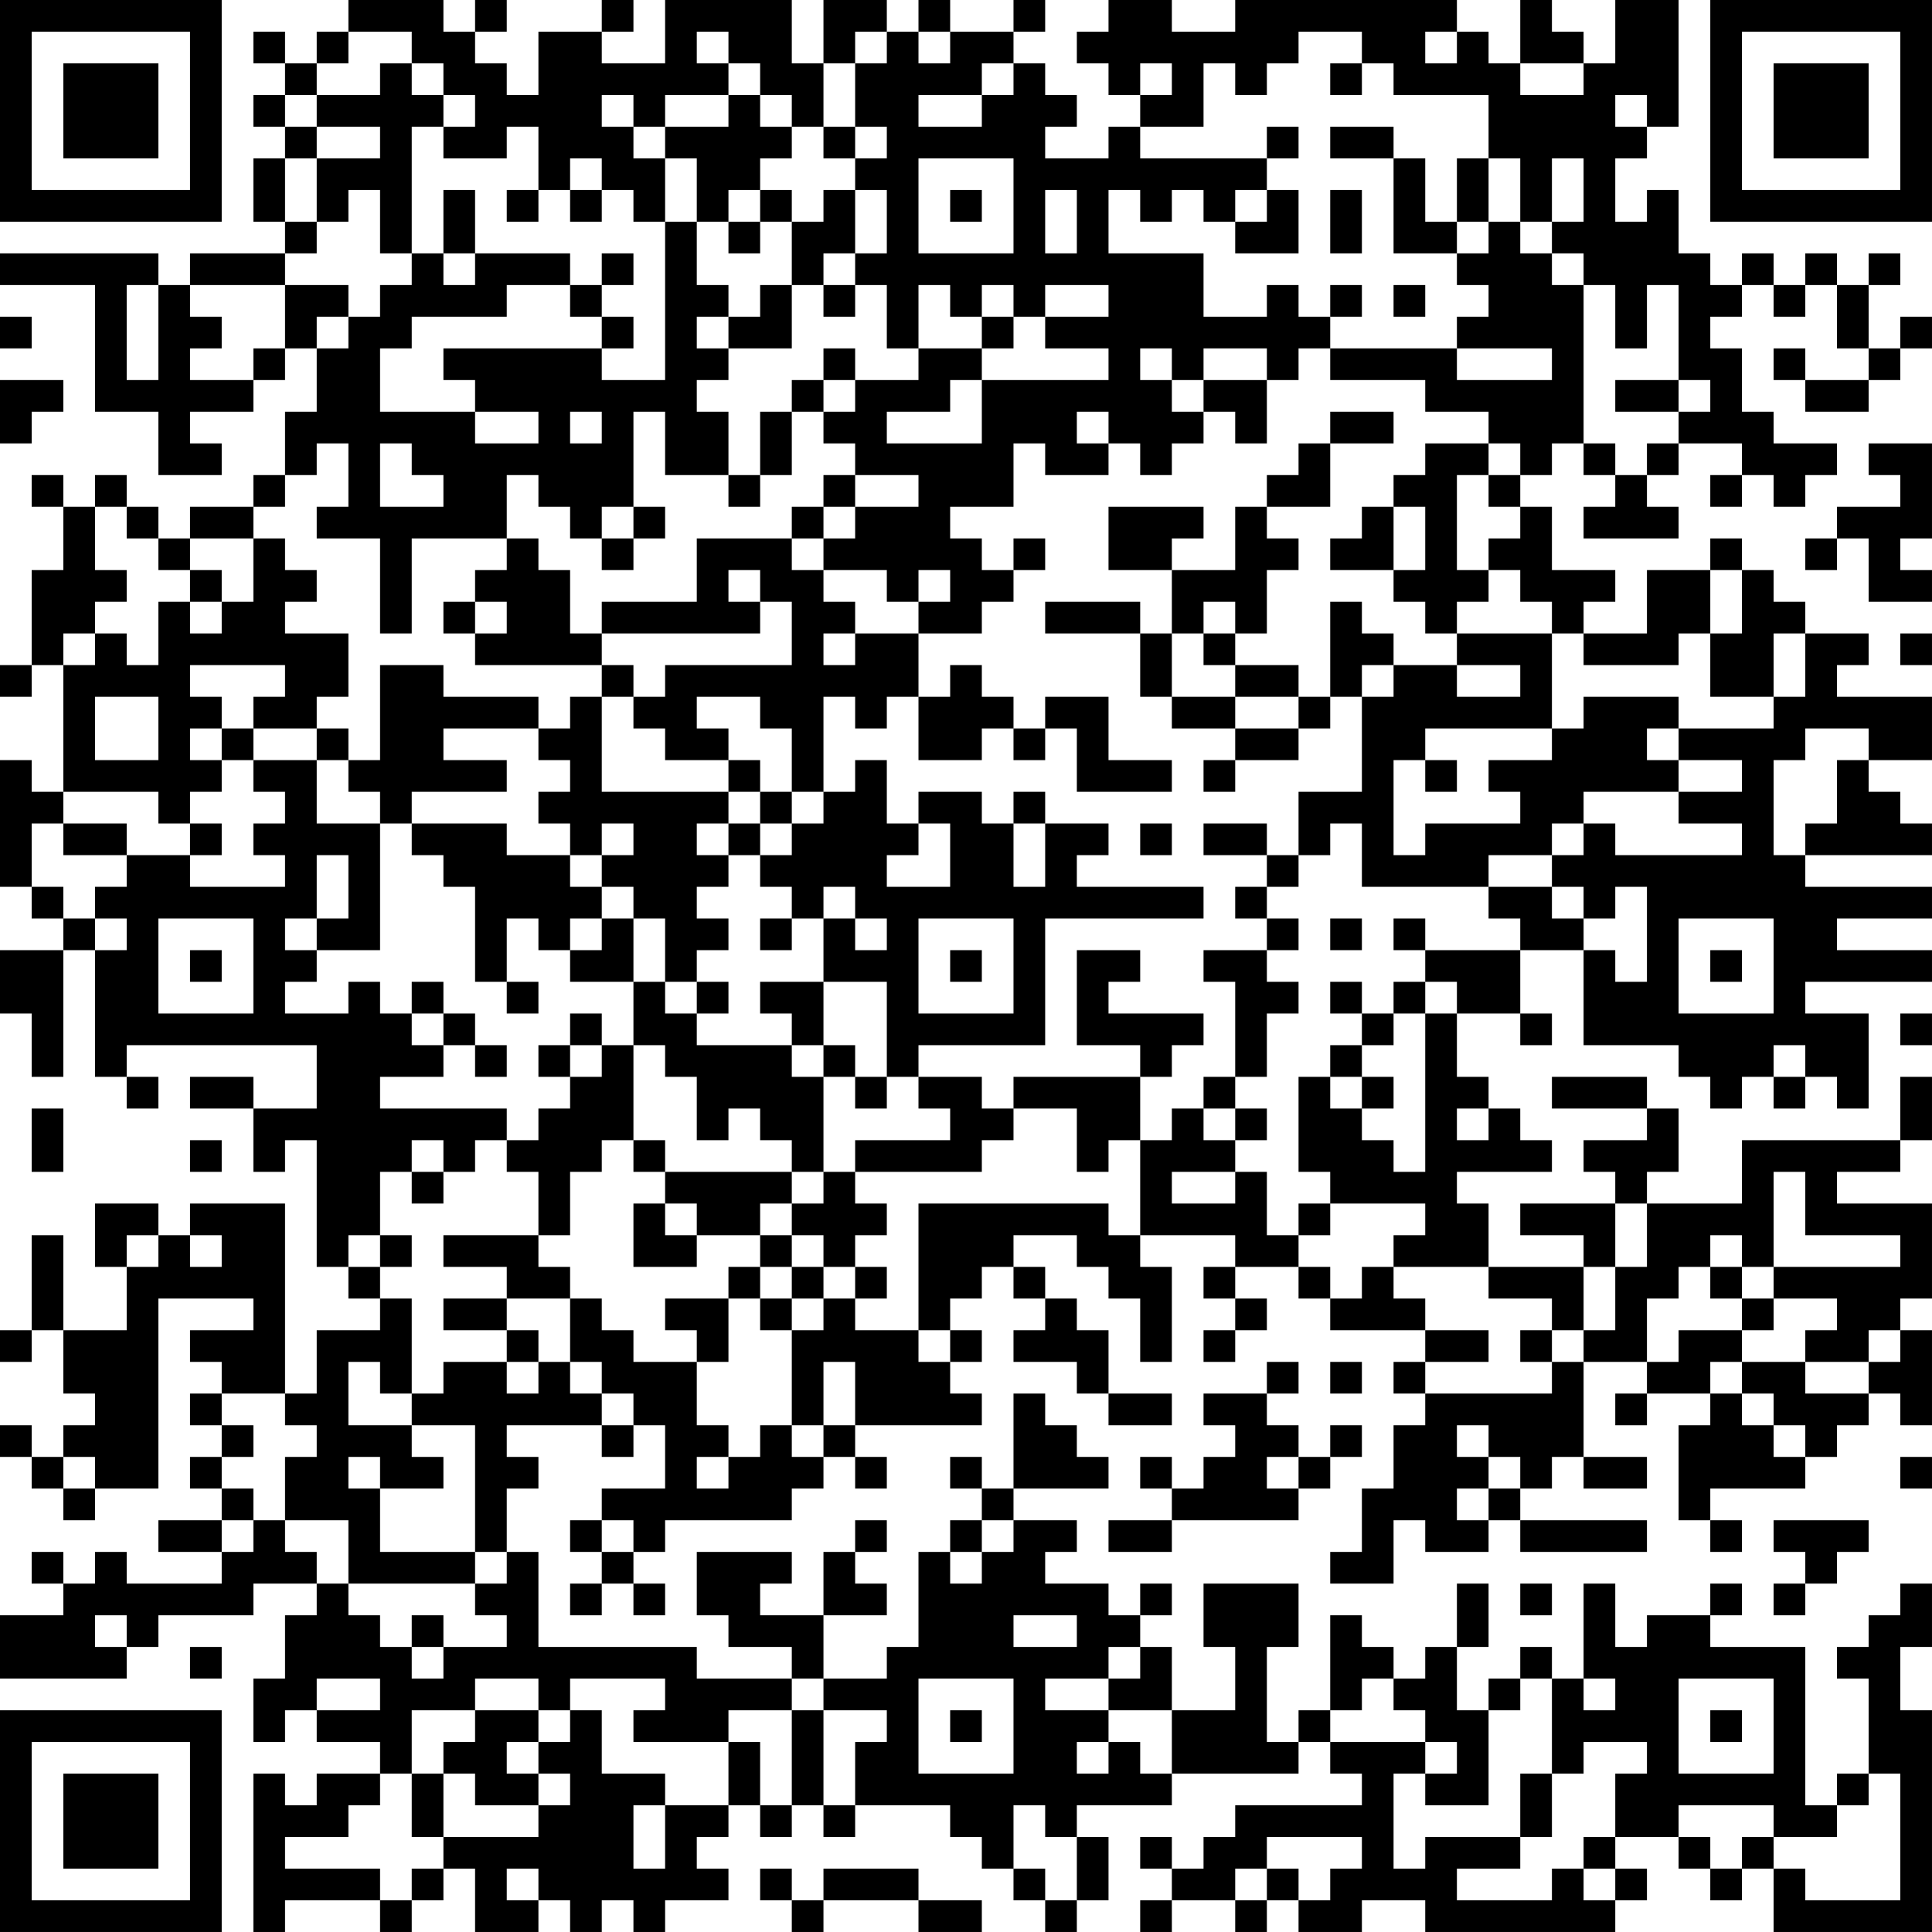 <?xml version="1.0" encoding="UTF-8"?>
<svg xmlns="http://www.w3.org/2000/svg" version="1.1" width="300" height="300" viewBox="0 0 300 300"><rect x="0" y="0" width="300" height="300" fill="#ffffff"/><g transform="scale(4.918)"><g transform="translate(0,0)"><path fill-rule="evenodd" d="M11 0L11 1L10 1L10 2L9 2L9 1L8 1L8 2L9 2L9 3L8 3L8 4L9 4L9 5L8 5L8 7L9 7L9 8L6 8L6 9L5 9L5 8L0 8L0 9L3 9L3 13L5 13L5 15L7 15L7 14L6 14L6 13L8 13L8 12L9 12L9 11L10 11L10 13L9 13L9 15L8 15L8 16L6 16L6 17L5 17L5 16L4 16L4 15L3 15L3 16L2 16L2 15L1 15L1 16L2 16L2 18L1 18L1 21L0 21L0 22L1 22L1 21L2 21L2 25L1 25L1 24L0 24L0 28L1 28L1 29L2 29L2 30L0 30L0 32L1 32L1 34L2 34L2 30L3 30L3 34L4 34L4 35L5 35L5 34L4 34L4 33L10 33L10 35L8 35L8 34L6 34L6 35L8 35L8 37L9 37L9 36L10 36L10 40L11 40L11 41L12 41L12 42L10 42L10 44L9 44L9 38L6 38L6 39L5 39L5 38L3 38L3 40L4 40L4 42L2 42L2 39L1 39L1 42L0 42L0 43L1 43L1 42L2 42L2 44L3 44L3 45L2 45L2 46L1 46L1 45L0 45L0 46L1 46L1 47L2 47L2 48L3 48L3 47L5 47L5 41L8 41L8 42L6 42L6 43L7 43L7 44L6 44L6 45L7 45L7 46L6 46L6 47L7 47L7 48L5 48L5 49L7 49L7 50L4 50L4 49L3 49L3 50L2 50L2 49L1 49L1 50L2 50L2 51L0 51L0 53L4 53L4 52L5 52L5 51L8 51L8 50L10 50L10 51L9 51L9 53L8 53L8 55L9 55L9 54L10 54L10 55L12 55L12 56L10 56L10 57L9 57L9 56L8 56L8 61L9 61L9 60L12 60L12 61L13 61L13 60L14 60L14 59L15 59L15 61L17 61L17 60L18 60L18 61L19 61L19 60L20 60L20 61L21 61L21 60L23 60L23 59L22 59L22 58L23 58L23 57L24 57L24 58L25 58L25 57L26 57L26 58L27 58L27 57L30 57L30 58L31 58L31 59L32 59L32 60L33 60L33 61L34 61L34 60L35 60L35 58L34 58L34 57L37 57L37 56L41 56L41 55L42 55L42 56L43 56L43 57L39 57L39 58L38 58L38 59L37 59L37 58L36 58L36 59L37 59L37 60L36 60L36 61L37 61L37 60L39 60L39 61L40 61L40 60L41 60L41 61L43 61L43 60L45 60L45 61L51 61L51 60L52 60L52 59L51 59L51 58L53 58L53 59L54 59L54 60L55 60L55 59L56 59L56 61L61 61L61 54L60 54L60 52L61 52L61 50L60 50L60 51L59 51L59 52L58 52L58 53L59 53L59 56L58 56L58 57L57 57L57 52L54 52L54 51L55 51L55 50L54 50L54 51L52 51L52 52L51 52L51 50L50 50L50 53L49 53L49 52L48 52L48 53L47 53L47 54L46 54L46 52L47 52L47 50L46 50L46 52L45 52L45 53L44 53L44 52L43 52L43 51L42 51L42 54L41 54L41 55L40 55L40 52L41 52L41 50L38 50L38 52L39 52L39 54L37 54L37 52L36 52L36 51L37 51L37 50L36 50L36 51L35 51L35 50L33 50L33 49L34 49L34 48L32 48L32 47L35 47L35 46L34 46L34 45L33 45L33 44L32 44L32 47L31 47L31 46L30 46L30 47L31 47L31 48L30 48L30 49L29 49L29 52L28 52L28 53L26 53L26 51L28 51L28 50L27 50L27 49L28 49L28 48L27 48L27 49L26 49L26 51L24 51L24 50L25 50L25 49L22 49L22 51L23 51L23 52L25 52L25 53L22 53L22 52L17 52L17 49L16 49L16 47L17 47L17 46L16 46L16 45L19 45L19 46L20 46L20 45L21 45L21 47L19 47L19 48L18 48L18 49L19 49L19 50L18 50L18 51L19 51L19 50L20 50L20 51L21 51L21 50L20 50L20 49L21 49L21 48L25 48L25 47L26 47L26 46L27 46L27 47L28 47L28 46L27 46L27 45L31 45L31 44L30 44L30 43L31 43L31 42L30 42L30 41L31 41L31 40L32 40L32 41L33 41L33 42L32 42L32 43L34 43L34 44L35 44L35 45L37 45L37 44L35 44L35 42L34 42L34 41L33 41L33 40L32 40L32 39L34 39L34 40L35 40L35 41L36 41L36 43L37 43L37 40L36 40L36 39L39 39L39 40L38 40L38 41L39 41L39 42L38 42L38 43L39 43L39 42L40 42L40 41L39 41L39 40L41 40L41 41L42 41L42 42L45 42L45 43L44 43L44 44L45 44L45 45L44 45L44 47L43 47L43 49L42 49L42 50L44 50L44 48L45 48L45 49L47 49L47 48L48 48L48 49L52 49L52 48L48 48L48 47L49 47L49 46L50 46L50 47L52 47L52 46L50 46L50 43L52 43L52 44L51 44L51 45L52 45L52 44L54 44L54 45L53 45L53 48L54 48L54 49L55 49L55 48L54 48L54 47L57 47L57 46L58 46L58 45L59 45L59 44L60 44L60 45L61 45L61 42L60 42L60 41L61 41L61 38L58 38L58 37L60 37L60 36L61 36L61 34L60 34L60 36L55 36L55 38L52 38L52 37L53 37L53 35L52 35L52 34L49 34L49 35L52 35L52 36L50 36L50 37L51 37L51 38L48 38L48 39L50 39L50 40L47 40L47 38L46 38L46 37L49 37L49 36L48 36L48 35L47 35L47 34L46 34L46 32L48 32L48 33L49 33L49 32L48 32L48 30L50 30L50 33L53 33L53 34L54 34L54 35L55 35L55 34L56 34L56 35L57 35L57 34L58 34L58 35L59 35L59 32L57 32L57 31L61 31L61 30L58 30L58 29L61 29L61 28L57 28L57 27L61 27L61 26L60 26L60 25L59 25L59 24L61 24L61 22L58 22L58 21L59 21L59 20L57 20L57 19L56 19L56 18L55 18L55 17L54 17L54 18L52 18L52 20L50 20L50 19L51 19L51 18L49 18L49 16L48 16L48 15L49 15L49 14L50 14L50 15L51 15L51 16L50 16L50 17L53 17L53 16L52 16L52 15L53 15L53 14L55 14L55 15L54 15L54 16L55 16L55 15L56 15L56 16L57 16L57 15L58 15L58 14L56 14L56 13L55 13L55 11L54 11L54 10L55 10L55 9L56 9L56 10L57 10L57 9L58 9L58 11L59 11L59 12L57 12L57 11L56 11L56 12L57 12L57 13L59 13L59 12L60 12L60 11L61 11L61 10L60 10L60 11L59 11L59 9L60 9L60 8L59 8L59 9L58 9L58 8L57 8L57 9L56 9L56 8L55 8L55 9L54 9L54 8L53 8L53 6L52 6L52 7L51 7L51 5L52 5L52 4L53 4L53 0L51 0L51 2L50 2L50 1L49 1L49 0L48 0L48 2L47 2L47 1L46 1L46 0L39 0L39 1L37 1L37 0L35 0L35 1L34 1L34 2L35 2L35 3L36 3L36 4L35 4L35 5L33 5L33 4L34 4L34 3L33 3L33 2L32 2L32 1L33 1L33 0L32 0L32 1L30 1L30 0L29 0L29 1L28 1L28 0L26 0L26 2L25 2L25 0L21 0L21 2L19 2L19 1L20 1L20 0L19 0L19 1L17 1L17 3L16 3L16 2L15 2L15 1L16 1L16 0L15 0L15 1L14 1L14 0ZM11 1L11 2L10 2L10 3L9 3L9 4L10 4L10 5L9 5L9 7L10 7L10 8L9 8L9 9L6 9L6 10L7 10L7 11L6 11L6 12L8 12L8 11L9 11L9 9L11 9L11 10L10 10L10 11L11 11L11 10L12 10L12 9L13 9L13 8L14 8L14 9L15 9L15 8L18 8L18 9L16 9L16 10L13 10L13 11L12 11L12 13L15 13L15 14L17 14L17 13L15 13L15 12L14 12L14 11L19 11L19 12L21 12L21 7L22 7L22 9L23 9L23 10L22 10L22 11L23 11L23 12L22 12L22 13L23 13L23 15L21 15L21 13L20 13L20 16L19 16L19 17L18 17L18 16L17 16L17 15L16 15L16 17L13 17L13 20L12 20L12 17L10 17L10 16L11 16L11 14L10 14L10 15L9 15L9 16L8 16L8 17L6 17L6 18L5 18L5 17L4 17L4 16L3 16L3 18L4 18L4 19L3 19L3 20L2 20L2 21L3 21L3 20L4 20L4 21L5 21L5 19L6 19L6 20L7 20L7 19L8 19L8 17L9 17L9 18L10 18L10 19L9 19L9 20L11 20L11 22L10 22L10 23L8 23L8 22L9 22L9 21L6 21L6 22L7 22L7 23L6 23L6 24L7 24L7 25L6 25L6 26L5 26L5 25L2 25L2 26L1 26L1 28L2 28L2 29L3 29L3 30L4 30L4 29L3 29L3 28L4 28L4 27L6 27L6 28L9 28L9 27L8 27L8 26L9 26L9 25L8 25L8 24L10 24L10 26L12 26L12 30L10 30L10 29L11 29L11 27L10 27L10 29L9 29L9 30L10 30L10 31L9 31L9 32L11 32L11 31L12 31L12 32L13 32L13 33L14 33L14 34L12 34L12 35L16 35L16 36L15 36L15 37L14 37L14 36L13 36L13 37L12 37L12 39L11 39L11 40L12 40L12 41L13 41L13 44L12 44L12 43L11 43L11 45L13 45L13 46L14 46L14 47L12 47L12 46L11 46L11 47L12 47L12 49L15 49L15 50L11 50L11 48L9 48L9 46L10 46L10 45L9 45L9 44L7 44L7 45L8 45L8 46L7 46L7 47L8 47L8 48L7 48L7 49L8 49L8 48L9 48L9 49L10 49L10 50L11 50L11 51L12 51L12 52L13 52L13 53L14 53L14 52L16 52L16 51L15 51L15 50L16 50L16 49L15 49L15 45L13 45L13 44L14 44L14 43L16 43L16 44L17 44L17 43L18 43L18 44L19 44L19 45L20 45L20 44L19 44L19 43L18 43L18 41L19 41L19 42L20 42L20 43L22 43L22 45L23 45L23 46L22 46L22 47L23 47L23 46L24 46L24 45L25 45L25 46L26 46L26 45L27 45L27 43L26 43L26 45L25 45L25 42L26 42L26 41L27 41L27 42L29 42L29 43L30 43L30 42L29 42L29 38L35 38L35 39L36 39L36 36L37 36L37 35L38 35L38 36L39 36L39 37L37 37L37 38L39 38L39 37L40 37L40 39L41 39L41 40L42 40L42 41L43 41L43 40L44 40L44 41L45 41L45 42L47 42L47 43L45 43L45 44L49 44L49 43L50 43L50 42L51 42L51 40L52 40L52 38L51 38L51 40L50 40L50 42L49 42L49 41L47 41L47 40L44 40L44 39L45 39L45 38L42 38L42 37L41 37L41 34L42 34L42 35L43 35L43 36L44 36L44 37L45 37L45 32L46 32L46 31L45 31L45 30L48 30L48 29L47 29L47 28L49 28L49 29L50 29L50 30L51 30L51 31L52 31L52 28L51 28L51 29L50 29L50 28L49 28L49 27L50 27L50 26L51 26L51 27L55 27L55 26L53 26L53 25L55 25L55 24L53 24L53 23L56 23L56 22L57 22L57 20L56 20L56 22L54 22L54 20L55 20L55 18L54 18L54 20L53 20L53 21L50 21L50 20L49 20L49 19L48 19L48 18L47 18L47 17L48 17L48 16L47 16L47 15L48 15L48 14L47 14L47 13L45 13L45 12L42 12L42 11L46 11L46 12L49 12L49 11L46 11L46 10L47 10L47 9L46 9L46 8L47 8L47 7L48 7L48 8L49 8L49 9L50 9L50 14L51 14L51 15L52 15L52 14L53 14L53 13L54 13L54 12L53 12L53 9L52 9L52 11L51 11L51 9L50 9L50 8L49 8L49 7L50 7L50 5L49 5L49 7L48 7L48 5L47 5L47 3L44 3L44 2L43 2L43 1L41 1L41 2L40 2L40 3L39 3L39 2L38 2L38 4L36 4L36 5L40 5L40 6L39 6L39 7L38 7L38 6L37 6L37 7L36 7L36 6L35 6L35 8L38 8L38 10L40 10L40 9L41 9L41 10L42 10L42 11L41 11L41 12L40 12L40 11L38 11L38 12L37 12L37 11L36 11L36 12L37 12L37 13L38 13L38 14L37 14L37 15L36 15L36 14L35 14L35 13L34 13L34 14L35 14L35 15L33 15L33 14L32 14L32 16L30 16L30 17L31 17L31 18L32 18L32 19L31 19L31 20L29 20L29 19L30 19L30 18L29 18L29 19L28 19L28 18L26 18L26 17L27 17L27 16L29 16L29 15L27 15L27 14L26 14L26 13L27 13L27 12L29 12L29 11L31 11L31 12L30 12L30 13L28 13L28 14L31 14L31 12L35 12L35 11L33 11L33 10L35 10L35 9L33 9L33 10L32 10L32 9L31 9L31 10L30 10L30 9L29 9L29 11L28 11L28 9L27 9L27 8L28 8L28 6L27 6L27 5L28 5L28 4L27 4L27 2L28 2L28 1L27 1L27 2L26 2L26 4L25 4L25 3L24 3L24 2L23 2L23 1L22 1L22 2L23 2L23 3L21 3L21 4L20 4L20 3L19 3L19 4L20 4L20 5L21 5L21 7L20 7L20 6L19 6L19 5L18 5L18 6L17 6L17 4L16 4L16 5L14 5L14 4L15 4L15 3L14 3L14 2L13 2L13 1ZM29 1L29 2L30 2L30 1ZM45 1L45 2L46 2L46 1ZM12 2L12 3L10 3L10 4L12 4L12 5L10 5L10 7L11 7L11 6L12 6L12 8L13 8L13 4L14 4L14 3L13 3L13 2ZM31 2L31 3L29 3L29 4L31 4L31 3L32 3L32 2ZM36 2L36 3L37 3L37 2ZM42 2L42 3L43 3L43 2ZM48 2L48 3L50 3L50 2ZM23 3L23 4L21 4L21 5L22 5L22 7L23 7L23 8L24 8L24 7L25 7L25 9L24 9L24 10L23 10L23 11L25 11L25 9L26 9L26 10L27 10L27 9L26 9L26 8L27 8L27 6L26 6L26 7L25 7L25 6L24 6L24 5L25 5L25 4L24 4L24 3ZM51 3L51 4L52 4L52 3ZM26 4L26 5L27 5L27 4ZM40 4L40 5L41 5L41 4ZM42 4L42 5L44 5L44 8L46 8L46 7L47 7L47 5L46 5L46 7L45 7L45 5L44 5L44 4ZM29 5L29 8L32 8L32 5ZM14 6L14 8L15 8L15 6ZM16 6L16 7L17 7L17 6ZM18 6L18 7L19 7L19 6ZM23 6L23 7L24 7L24 6ZM30 6L30 7L31 7L31 6ZM33 6L33 8L34 8L34 6ZM40 6L40 7L39 7L39 8L41 8L41 6ZM42 6L42 8L43 8L43 6ZM19 8L19 9L18 9L18 10L19 10L19 11L20 11L20 10L19 10L19 9L20 9L20 8ZM4 9L4 12L5 12L5 9ZM42 9L42 10L43 10L43 9ZM44 9L44 10L45 10L45 9ZM0 10L0 11L1 11L1 10ZM31 10L31 11L32 11L32 10ZM26 11L26 12L25 12L25 13L24 13L24 15L23 15L23 16L24 16L24 15L25 15L25 13L26 13L26 12L27 12L27 11ZM0 12L0 14L1 14L1 13L2 13L2 12ZM38 12L38 13L39 13L39 14L40 14L40 12ZM51 12L51 13L53 13L53 12ZM18 13L18 14L19 14L19 13ZM42 13L42 14L41 14L41 15L40 15L40 16L39 16L39 18L37 18L37 17L38 17L38 16L35 16L35 18L37 18L37 20L36 20L36 19L33 19L33 20L36 20L36 22L37 22L37 23L39 23L39 24L38 24L38 25L39 25L39 24L41 24L41 23L42 23L42 22L43 22L43 25L41 25L41 27L40 27L40 26L38 26L38 27L40 27L40 28L39 28L39 29L40 29L40 30L38 30L38 31L39 31L39 34L38 34L38 35L39 35L39 36L40 36L40 35L39 35L39 34L40 34L40 32L41 32L41 31L40 31L40 30L41 30L41 29L40 29L40 28L41 28L41 27L42 27L42 26L43 26L43 28L47 28L47 27L49 27L49 26L50 26L50 25L53 25L53 24L52 24L52 23L53 23L53 22L50 22L50 23L49 23L49 20L46 20L46 19L47 19L47 18L46 18L46 15L47 15L47 14L45 14L45 15L44 15L44 16L43 16L43 17L42 17L42 18L44 18L44 19L45 19L45 20L46 20L46 21L44 21L44 20L43 20L43 19L42 19L42 22L41 22L41 21L39 21L39 20L40 20L40 18L41 18L41 17L40 17L40 16L42 16L42 14L44 14L44 13ZM12 14L12 16L14 16L14 15L13 15L13 14ZM59 14L59 15L60 15L60 16L58 16L58 17L57 17L57 18L58 18L58 17L59 17L59 19L61 19L61 18L60 18L60 17L61 17L61 14ZM26 15L26 16L25 16L25 17L22 17L22 19L19 19L19 20L18 20L18 18L17 18L17 17L16 17L16 18L15 18L15 19L14 19L14 20L15 20L15 21L19 21L19 22L18 22L18 23L17 23L17 22L14 22L14 21L12 21L12 24L11 24L11 23L10 23L10 24L11 24L11 25L12 25L12 26L13 26L13 27L14 27L14 28L15 28L15 31L16 31L16 32L17 32L17 31L16 31L16 29L17 29L17 30L18 30L18 31L20 31L20 33L19 33L19 32L18 32L18 33L17 33L17 34L18 34L18 35L17 35L17 36L16 36L16 37L17 37L17 39L14 39L14 40L16 40L16 41L14 41L14 42L16 42L16 43L17 43L17 42L16 42L16 41L18 41L18 40L17 40L17 39L18 39L18 37L19 37L19 36L20 36L20 37L21 37L21 38L20 38L20 40L22 40L22 39L24 39L24 40L23 40L23 41L21 41L21 42L22 42L22 43L23 43L23 41L24 41L24 42L25 42L25 41L26 41L26 40L27 40L27 41L28 41L28 40L27 40L27 39L28 39L28 38L27 38L27 37L31 37L31 36L32 36L32 35L34 35L34 37L35 37L35 36L36 36L36 34L37 34L37 33L38 33L38 32L35 32L35 31L36 31L36 30L34 30L34 33L36 33L36 34L32 34L32 35L31 35L31 34L29 34L29 33L33 33L33 29L38 29L38 28L34 28L34 27L35 27L35 26L33 26L33 25L32 25L32 26L31 26L31 25L29 25L29 26L28 26L28 24L27 24L27 25L26 25L26 22L27 22L27 23L28 23L28 22L29 22L29 24L31 24L31 23L32 23L32 24L33 24L33 23L34 23L34 25L37 25L37 24L35 24L35 22L33 22L33 23L32 23L32 22L31 22L31 21L30 21L30 22L29 22L29 20L27 20L27 19L26 19L26 18L25 18L25 17L26 17L26 16L27 16L27 15ZM20 16L20 17L19 17L19 18L20 18L20 17L21 17L21 16ZM44 16L44 18L45 18L45 16ZM32 17L32 18L33 18L33 17ZM6 18L6 19L7 19L7 18ZM23 18L23 19L24 19L24 20L19 20L19 21L20 21L20 22L19 22L19 25L23 25L23 26L22 26L22 27L23 27L23 28L22 28L22 29L23 29L23 30L22 30L22 31L21 31L21 29L20 29L20 28L19 28L19 27L20 27L20 26L19 26L19 27L18 27L18 26L17 26L17 25L18 25L18 24L17 24L17 23L14 23L14 24L16 24L16 25L13 25L13 26L16 26L16 27L18 27L18 28L19 28L19 29L18 29L18 30L19 30L19 29L20 29L20 31L21 31L21 32L22 32L22 33L25 33L25 34L26 34L26 37L25 37L25 36L24 36L24 35L23 35L23 36L22 36L22 34L21 34L21 33L20 33L20 36L21 36L21 37L25 37L25 38L24 38L24 39L25 39L25 40L24 40L24 41L25 41L25 40L26 40L26 39L25 39L25 38L26 38L26 37L27 37L27 36L30 36L30 35L29 35L29 34L28 34L28 31L26 31L26 29L27 29L27 30L28 30L28 29L27 29L27 28L26 28L26 29L25 29L25 28L24 28L24 27L25 27L25 26L26 26L26 25L25 25L25 23L24 23L24 22L22 22L22 23L23 23L23 24L21 24L21 23L20 23L20 22L21 22L21 21L25 21L25 19L24 19L24 18ZM15 19L15 20L16 20L16 19ZM38 19L38 20L37 20L37 22L39 22L39 23L41 23L41 22L39 22L39 21L38 21L38 20L39 20L39 19ZM26 20L26 21L27 21L27 20ZM60 20L60 21L61 21L61 20ZM43 21L43 22L44 22L44 21ZM46 21L46 22L48 22L48 21ZM3 22L3 24L5 24L5 22ZM7 23L7 24L8 24L8 23ZM45 23L45 24L44 24L44 27L45 27L45 26L48 26L48 25L47 25L47 24L49 24L49 23ZM57 23L57 24L56 24L56 27L57 27L57 26L58 26L58 24L59 24L59 23ZM23 24L23 25L24 25L24 26L23 26L23 27L24 27L24 26L25 26L25 25L24 25L24 24ZM45 24L45 25L46 25L46 24ZM2 26L2 27L4 27L4 26ZM6 26L6 27L7 27L7 26ZM29 26L29 27L28 27L28 28L30 28L30 26ZM32 26L32 28L33 28L33 26ZM36 26L36 27L37 27L37 26ZM5 29L5 32L8 32L8 29ZM24 29L24 30L25 30L25 29ZM29 29L29 32L32 32L32 29ZM42 29L42 30L43 30L43 29ZM44 29L44 30L45 30L45 29ZM53 29L53 32L56 32L56 29ZM6 30L6 31L7 31L7 30ZM30 30L30 31L31 31L31 30ZM54 30L54 31L55 31L55 30ZM13 31L13 32L14 32L14 33L15 33L15 34L16 34L16 33L15 33L15 32L14 32L14 31ZM22 31L22 32L23 32L23 31ZM24 31L24 32L25 32L25 33L26 33L26 34L27 34L27 35L28 35L28 34L27 34L27 33L26 33L26 31ZM42 31L42 32L43 32L43 33L42 33L42 34L43 34L43 35L44 35L44 34L43 34L43 33L44 33L44 32L45 32L45 31L44 31L44 32L43 32L43 31ZM60 32L60 33L61 33L61 32ZM18 33L18 34L19 34L19 33ZM56 33L56 34L57 34L57 33ZM1 35L1 37L2 37L2 35ZM46 35L46 36L47 36L47 35ZM6 36L6 37L7 37L7 36ZM13 37L13 38L14 38L14 37ZM56 37L56 40L55 40L55 39L54 39L54 40L53 40L53 41L52 41L52 43L53 43L53 42L55 42L55 43L54 43L54 44L55 44L55 45L56 45L56 46L57 46L57 45L56 45L56 44L55 44L55 43L57 43L57 44L59 44L59 43L60 43L60 42L59 42L59 43L57 43L57 42L58 42L58 41L56 41L56 40L60 40L60 39L57 39L57 37ZM21 38L21 39L22 39L22 38ZM41 38L41 39L42 39L42 38ZM4 39L4 40L5 40L5 39ZM6 39L6 40L7 40L7 39ZM12 39L12 40L13 40L13 39ZM54 40L54 41L55 41L55 42L56 42L56 41L55 41L55 40ZM48 42L48 43L49 43L49 42ZM40 43L40 44L38 44L38 45L39 45L39 46L38 46L38 47L37 47L37 46L36 46L36 47L37 47L37 48L35 48L35 49L37 49L37 48L41 48L41 47L42 47L42 46L43 46L43 45L42 45L42 46L41 46L41 45L40 45L40 44L41 44L41 43ZM42 43L42 44L43 44L43 43ZM46 45L46 46L47 46L47 47L46 47L46 48L47 48L47 47L48 47L48 46L47 46L47 45ZM2 46L2 47L3 47L3 46ZM40 46L40 47L41 47L41 46ZM60 46L60 47L61 47L61 46ZM19 48L19 49L20 49L20 48ZM31 48L31 49L30 49L30 50L31 50L31 49L32 49L32 48ZM56 48L56 49L57 49L57 50L56 50L56 51L57 51L57 50L58 50L58 49L59 49L59 48ZM48 50L48 51L49 51L49 50ZM3 51L3 52L4 52L4 51ZM13 51L13 52L14 52L14 51ZM32 51L32 52L34 52L34 51ZM6 52L6 53L7 53L7 52ZM35 52L35 53L33 53L33 54L35 54L35 55L34 55L34 56L35 56L35 55L36 55L36 56L37 56L37 54L35 54L35 53L36 53L36 52ZM10 53L10 54L12 54L12 53ZM15 53L15 54L13 54L13 56L12 56L12 57L11 57L11 58L9 58L9 59L12 59L12 60L13 60L13 59L14 59L14 58L17 58L17 57L18 57L18 56L17 56L17 55L18 55L18 54L19 54L19 56L21 56L21 57L20 57L20 59L21 59L21 57L23 57L23 55L24 55L24 57L25 57L25 54L26 54L26 57L27 57L27 55L28 55L28 54L26 54L26 53L25 53L25 54L23 54L23 55L20 55L20 54L21 54L21 53L18 53L18 54L17 54L17 53ZM29 53L29 56L32 56L32 53ZM43 53L43 54L42 54L42 55L45 55L45 56L44 56L44 59L45 59L45 58L48 58L48 59L46 59L46 60L49 60L49 59L50 59L50 60L51 60L51 59L50 59L50 58L51 58L51 56L52 56L52 55L50 55L50 56L49 56L49 53L48 53L48 54L47 54L47 57L45 57L45 56L46 56L46 55L45 55L45 54L44 54L44 53ZM50 53L50 54L51 54L51 53ZM53 53L53 56L56 56L56 53ZM15 54L15 55L14 55L14 56L13 56L13 58L14 58L14 56L15 56L15 57L17 57L17 56L16 56L16 55L17 55L17 54ZM30 54L30 55L31 55L31 54ZM54 54L54 55L55 55L55 54ZM48 56L48 58L49 58L49 56ZM59 56L59 57L58 57L58 58L56 58L56 57L53 57L53 58L54 58L54 59L55 59L55 58L56 58L56 59L57 59L57 60L60 60L60 56ZM32 57L32 59L33 59L33 60L34 60L34 58L33 58L33 57ZM40 58L40 59L39 59L39 60L40 60L40 59L41 59L41 60L42 60L42 59L43 59L43 58ZM16 59L16 60L17 60L17 59ZM24 59L24 60L25 60L25 61L26 61L26 60L29 60L29 61L31 61L31 60L29 60L29 59L26 59L26 60L25 60L25 59ZM0 0L0 7L7 7L7 0ZM1 1L1 6L6 6L6 1ZM2 2L2 5L5 5L5 2ZM54 0L54 7L61 7L61 0ZM55 1L55 6L60 6L60 1ZM56 2L56 5L59 5L59 2ZM0 54L0 61L7 61L7 54ZM1 55L1 60L6 60L6 55ZM2 56L2 59L5 59L5 56Z" fill="#000000"/></g></g></svg>
